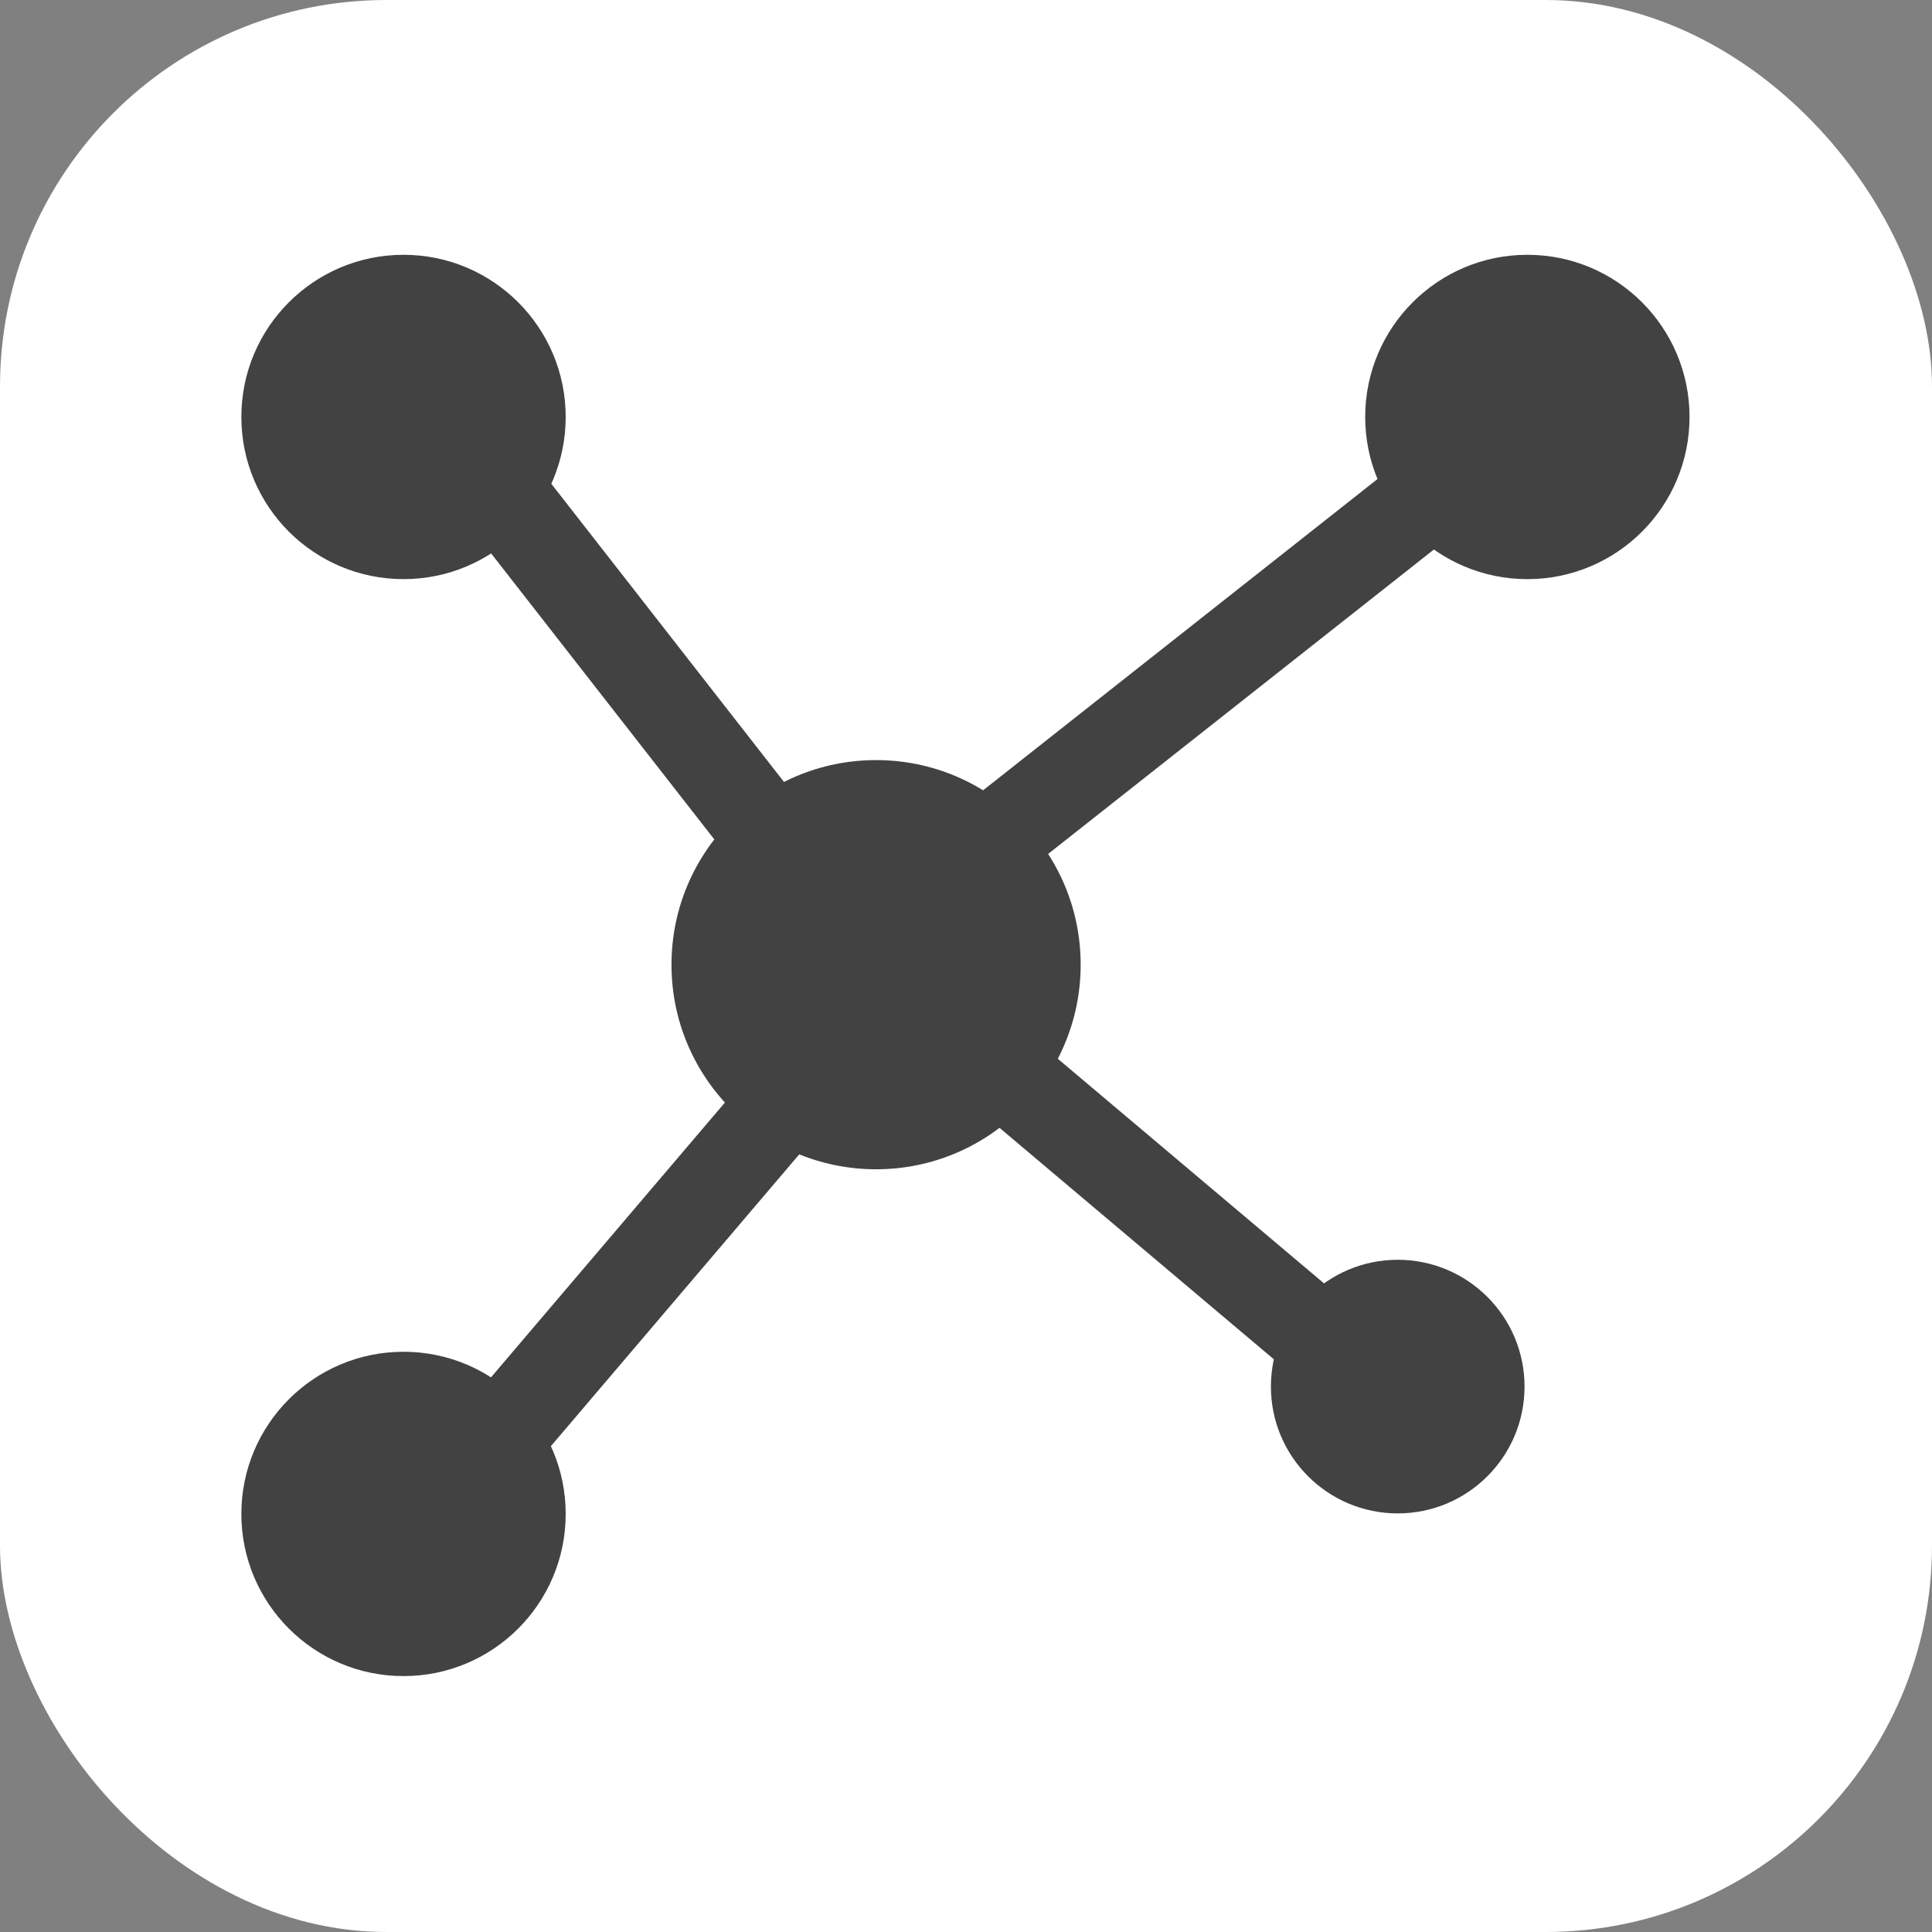 <svg xmlns="http://www.w3.org/2000/svg" version="1.1" xmlns:xlink="http://www.w3.org/1999/xlink" xmlns:svgjs="http://svgjs.com/svgjs" width="1000" height="1000"><rect width="100%" height="100%" fill="#808080" stroke="none"/><rect width="1000" height="1000" rx="200" ry="200" fill="#ffffff"></rect><g transform="matrix(0.488,0,0,0.488,0,0)"><svg xmlns="http://www.w3.org/2000/svg" version="1.1" xmlns:xlink="http://www.w3.org/1999/xlink" xmlns:svgjs="http://svgjs.com/svgjs" width="2048" height="2048"><svg xmlns="http://www.w3.org/2000/svg" xml:space="preserve" width="2048" height="2048" style="shape-rendering:geometricPrecision;text-rendering:geometricPrecision;image-rendering:optimizeQuality;fill-rule:evenodd;clip-rule:evenodd"><defs><style>.fil0,.fil1{fill:#424242}.fil0{fill-rule:nonzero}</style></defs><g id="Layer_x0020_1"><g id="_325603432"><path id="_325604608" class="fil0" d="M428 1433.75c47.492 0 90.494 19.253 121.619 50.381 31.128 31.126 50.381 74.127 50.381 121.62 0 47.491-19.253 90.492-50.381 121.62-31.126 31.126-74.127 50.38-121.619 50.38-47.492 0-90.493-19.254-121.621-50.38-31.126-31.128-50.38-74.128-50.38-121.62 0-47.493 19.254-90.495 50.38-121.62 31.128-31.128 74.128-50.381 121.621-50.381z"></path><path id="_325604008" class="fil0" d="M1482.5 1336.19c37.136 0 70.763 15.058 95.105 39.397 24.341 24.341 39.397 57.968 39.397 95.105 0 37.136-15.056 70.763-39.397 95.105-24.342 24.34-57.969 39.396-95.105 39.396s-70.763-15.055-95.105-39.396c-24.339-24.342-39.397-57.969-39.397-95.105s15.058-70.764 39.397-95.105c24.342-24.34 57.969-39.397 95.105-39.397z"></path><path id="_325603912" class="fil0" d="M929.215 806.195c59.919 0 114.169 24.29 153.439 63.56 39.27 39.27 63.56 93.52 63.56 153.439s-24.29 114.169-63.56 153.439c-39.27 39.27-93.52 63.56-153.439 63.56s-114.169-24.29-153.439-63.56c-39.27-39.27-63.56-93.521-63.56-153.44 0-59.918 24.29-114.168 63.56-153.438 39.27-39.27 93.52-63.56 153.439-63.56z"></path><path id="_325603624" class="fil0" d="M428 270.252c47.492 0 90.494 19.254 121.619 50.38C580.747 351.76 600 394.76 600 442.253c0 47.492-19.253 90.494-50.381 121.619C518.493 595 475.492 614.253 428 614.253c-47.492 0-90.493-19.253-121.621-50.381-31.126-31.126-50.38-74.127-50.38-121.619 0-47.492 19.254-90.493 50.38-121.621 31.128-31.126 74.128-50.38 121.621-50.38z"></path><path id="_325603168" class="fil1" d="m499.63 1485.74 289.588-340.224c17.041-20.02 47.395-22.478 67.425-5.443 20.031 17.038 22.489 47.408 5.442 67.434l-289.588 340.224c-17.041 20.021-47.395 22.478-67.424 5.443-20.032-17.037-22.49-47.407-5.443-67.434z"></path><path id="_325603576" class="fil1" d="M773.261 910.355 499.403 559.41c-16.253-20.829-12.559-50.939 8.265-67.204 20.826-16.266 50.953-12.568 67.212 8.267l273.858 350.945c16.253 20.829 12.559 50.939-8.265 67.204-20.825 16.266-50.953 12.568-67.212-8.267z"></path><path id="_325603528" class="fil0" d="M1620 270.252c47.492 0 90.493 19.254 121.621 50.38 31.126 31.128 50.38 74.128 50.38 121.621 0 47.492-19.254 90.494-50.38 121.619-31.128 31.128-74.128 50.381-121.621 50.381-47.492 0-90.494-19.253-121.619-50.381-31.128-31.126-50.381-74.127-50.381-121.619 0-47.492 19.253-90.493 50.381-121.621 31.126-31.126 74.127-50.38 121.619-50.38z"></path><path id="_325603816" style="fill:none;fill-rule:nonzero" d="m1518.86 523.448-460.52 363.435"></path><path id="_325603744" class="fil1" d="m1548.52 561.009-460.523 363.435c-20.73 16.36-50.844 12.833-67.217-7.892-16.374-20.727-12.845-50.862 7.893-67.229l460.523-363.435c20.73-16.359 50.844-12.832 67.216 7.893 16.375 20.727 12.846 50.862-7.892 67.228z"></path><path id="_325603456" class="fil1" d="m1365.48 1453.86-325.752-274.839c-20.15-17-22.668-47.446-5.647-67.564 17.017-20.112 47.405-22.625 67.532-5.643l325.752 274.839c20.15 17 22.668 47.446 5.647 67.564-17.017 20.111-47.405 22.625-67.532 5.643z"></path></g></g><path style="fill:none" d="M0 0h2048v2048H0z"></path></svg></svg></g></svg>